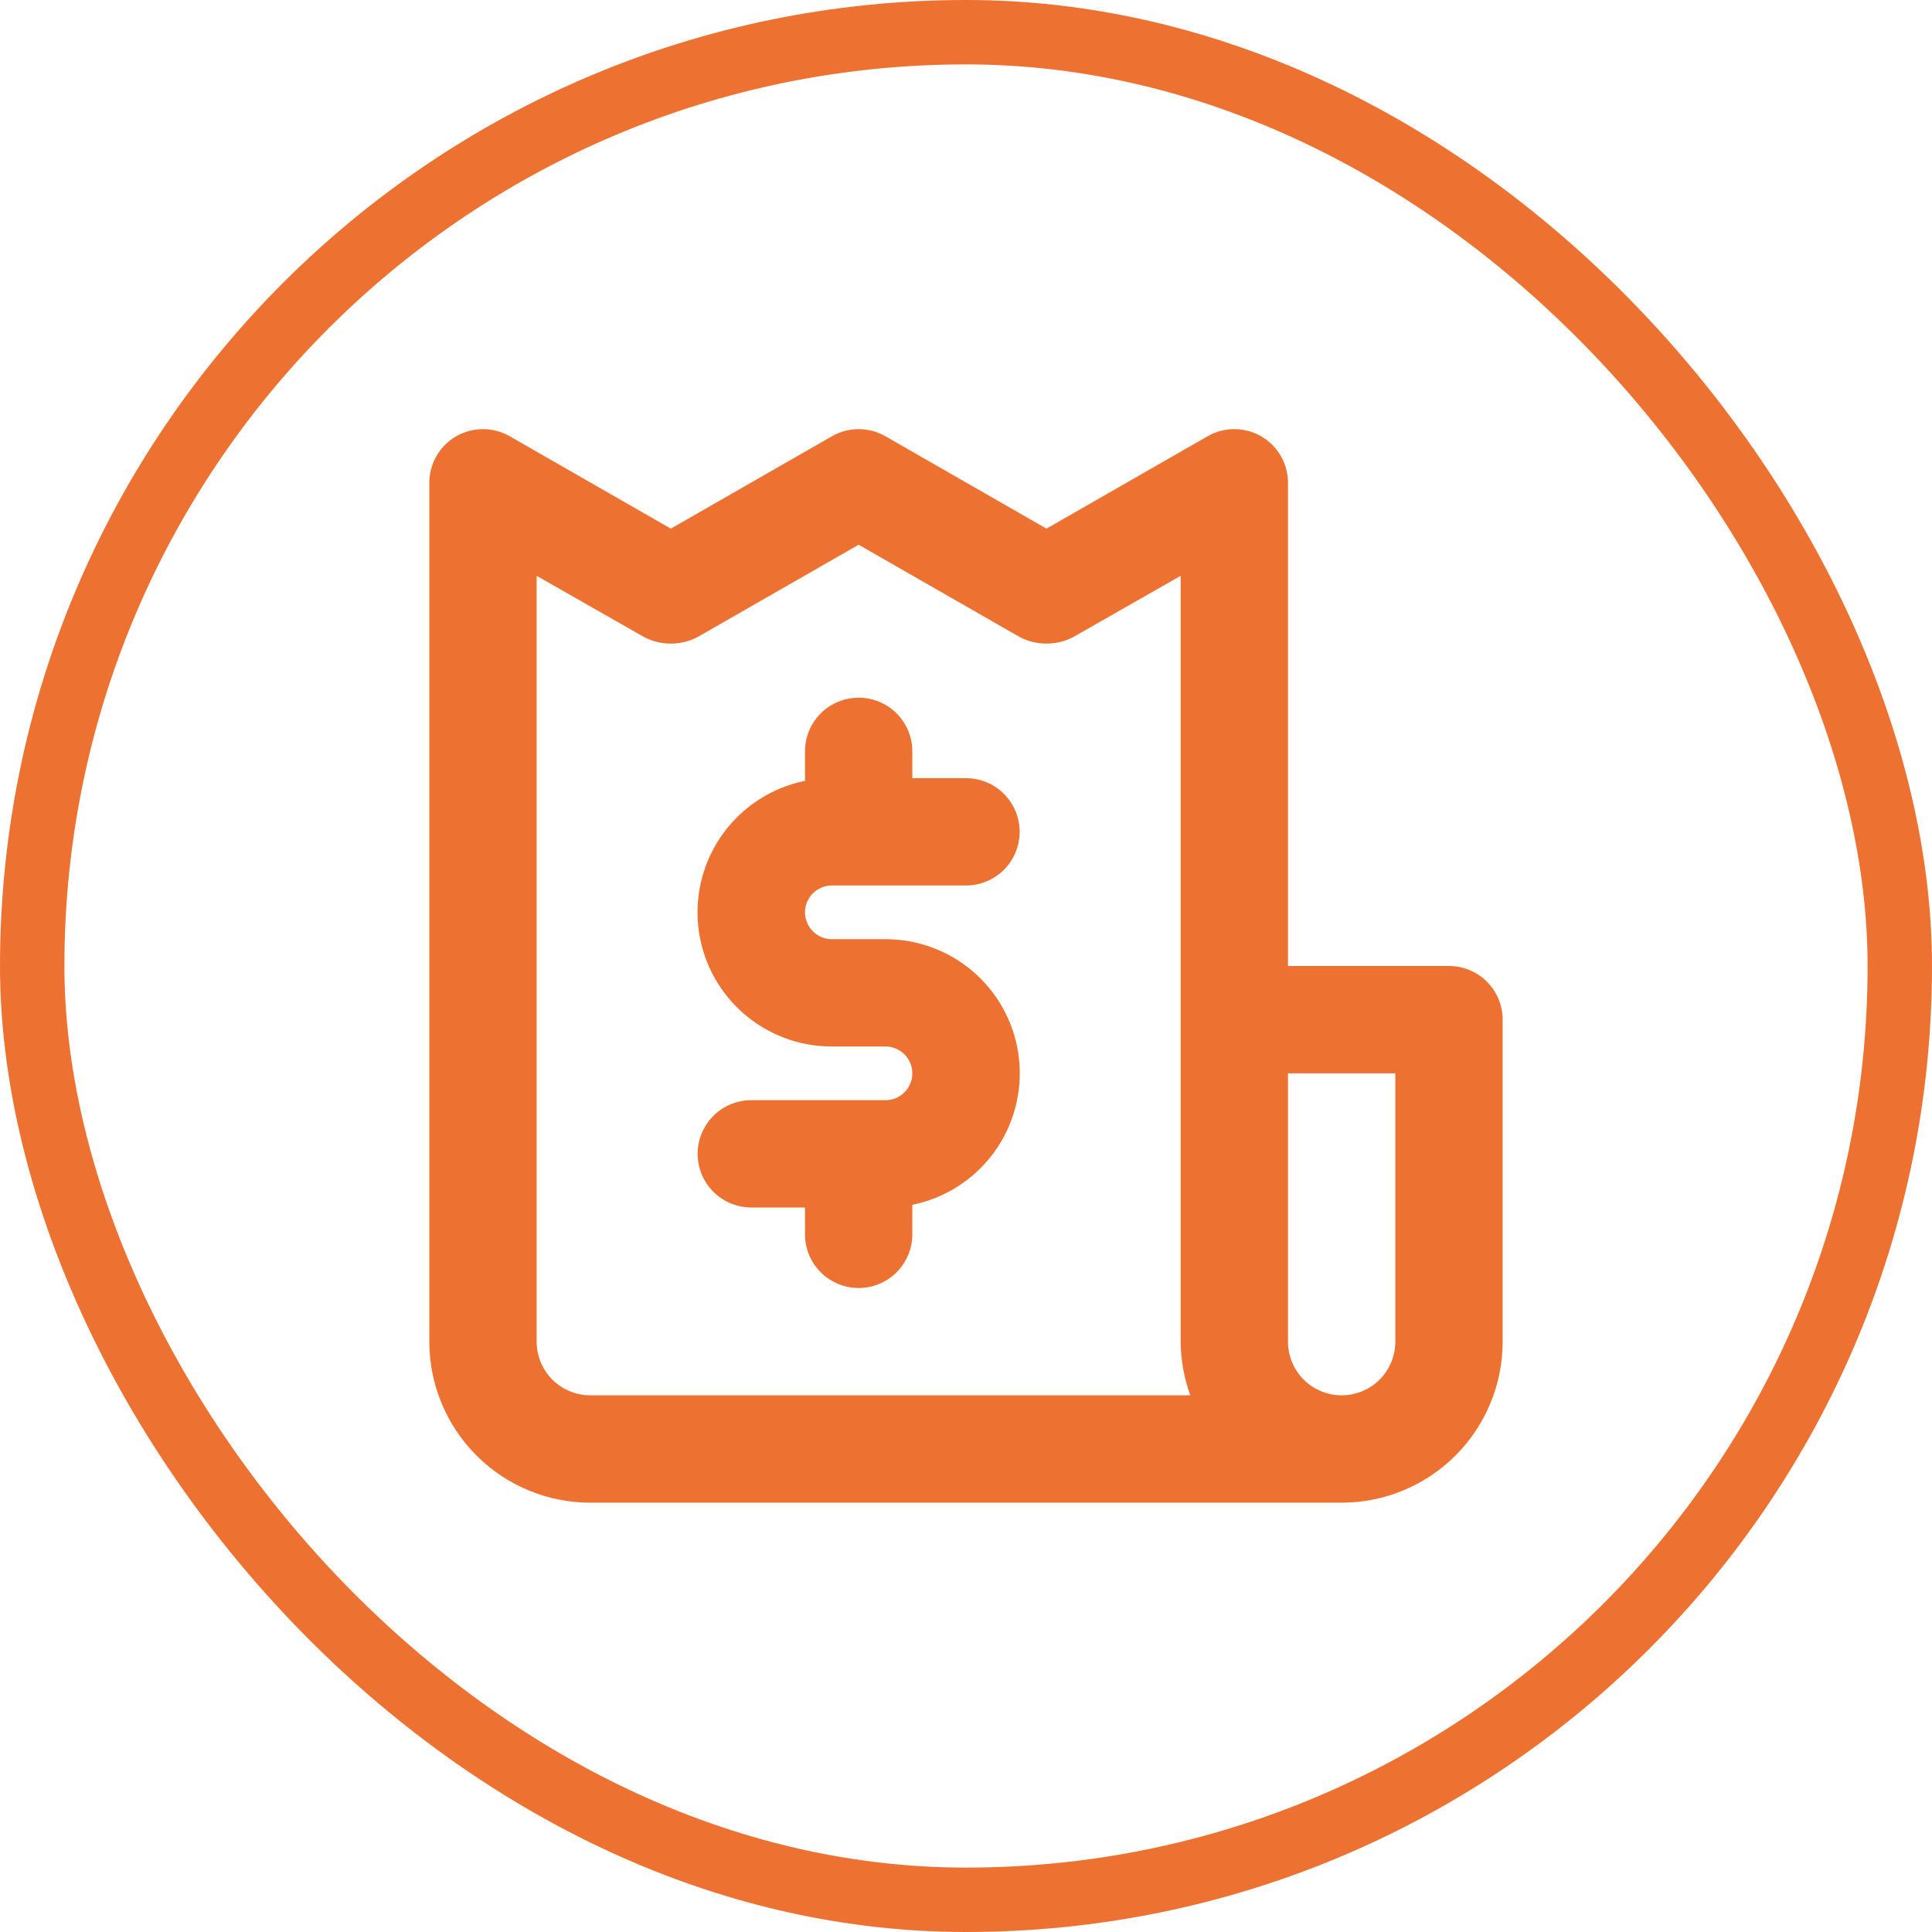 <svg width="60" height="60" viewBox="0 0 60 60" fill="none" xmlns="http://www.w3.org/2000/svg">
<g id="Frame 5">
<g id="Business / invoice">
<path id="Vector" d="M25.833 27.5H30C30.442 27.5 30.866 27.324 31.178 27.012C31.491 26.699 31.666 26.275 31.666 25.833C31.666 25.391 31.491 24.967 31.178 24.655C30.866 24.342 30.442 24.167 30 24.167H28.333V23.333C28.333 22.891 28.157 22.467 27.845 22.155C27.532 21.842 27.108 21.667 26.666 21.667C26.224 21.667 25.8 21.842 25.488 22.155C25.175 22.467 25 22.891 25 23.333V24.25C23.987 24.456 23.087 25.03 22.474 25.862C21.861 26.694 21.579 27.724 21.683 28.752C21.787 29.78 22.269 30.733 23.036 31.425C23.803 32.118 24.8 32.501 25.833 32.5H27.5C27.721 32.5 27.933 32.588 28.089 32.744C28.245 32.9 28.333 33.112 28.333 33.333C28.333 33.554 28.245 33.766 28.089 33.922C27.933 34.079 27.721 34.167 27.5 34.167H23.333C22.891 34.167 22.467 34.342 22.154 34.655C21.842 34.967 21.666 35.391 21.666 35.833C21.666 36.275 21.842 36.699 22.154 37.012C22.467 37.324 22.891 37.5 23.333 37.5H25V38.333C25 38.775 25.175 39.199 25.488 39.512C25.8 39.824 26.224 40 26.666 40C27.108 40 27.532 39.824 27.845 39.512C28.157 39.199 28.333 38.775 28.333 38.333V37.417C29.346 37.211 30.246 36.636 30.859 35.804C31.471 34.973 31.753 33.943 31.649 32.914C31.546 31.887 31.064 30.934 30.297 30.241C29.53 29.549 28.533 29.166 27.5 29.167H25.833C25.612 29.167 25.4 29.079 25.244 28.922C25.087 28.766 25 28.554 25 28.333C25 28.112 25.087 27.9 25.244 27.744C25.4 27.588 25.612 27.5 25.833 27.5ZM45 30H40V15C40.001 14.706 39.924 14.418 39.778 14.163C39.632 13.908 39.421 13.697 39.166 13.55C38.913 13.404 38.626 13.327 38.333 13.327C38.041 13.327 37.753 13.404 37.5 13.55L32.5 16.417L27.5 13.55C27.246 13.404 26.959 13.327 26.666 13.327C26.374 13.327 26.086 13.404 25.833 13.55L20.833 16.417L15.833 13.55C15.58 13.404 15.292 13.327 15 13.327C14.707 13.327 14.42 13.404 14.166 13.55C13.912 13.697 13.701 13.908 13.555 14.163C13.408 14.418 13.332 14.706 13.333 15V41.667C13.333 42.993 13.86 44.264 14.797 45.202C15.735 46.14 17.007 46.667 18.333 46.667H41.666C42.992 46.667 44.264 46.14 45.202 45.202C46.14 44.264 46.666 42.993 46.666 41.667V31.667C46.666 31.225 46.491 30.801 46.178 30.488C45.866 30.175 45.442 30 45 30ZM18.333 43.333C17.891 43.333 17.467 43.158 17.154 42.845C16.842 42.533 16.666 42.109 16.666 41.667V17.883L20 19.783C20.257 19.918 20.543 19.988 20.833 19.988C21.123 19.988 21.409 19.918 21.666 19.783L26.666 16.917L31.666 19.783C31.924 19.918 32.209 19.988 32.5 19.988C32.79 19.988 33.076 19.918 33.333 19.783L36.666 17.883V41.667C36.671 42.235 36.772 42.799 36.966 43.333H18.333ZM43.333 41.667C43.333 42.109 43.157 42.533 42.845 42.845C42.532 43.158 42.108 43.333 41.666 43.333C41.224 43.333 40.8 43.158 40.488 42.845C40.175 42.533 40 42.109 40 41.667V33.333H43.333V41.667Z" fill="#ED7232"/>
</g>
<rect x="1" y="1" width="58" height="58" rx="29" stroke="#ED7232" stroke-width="2"/>
</g>
</svg>
